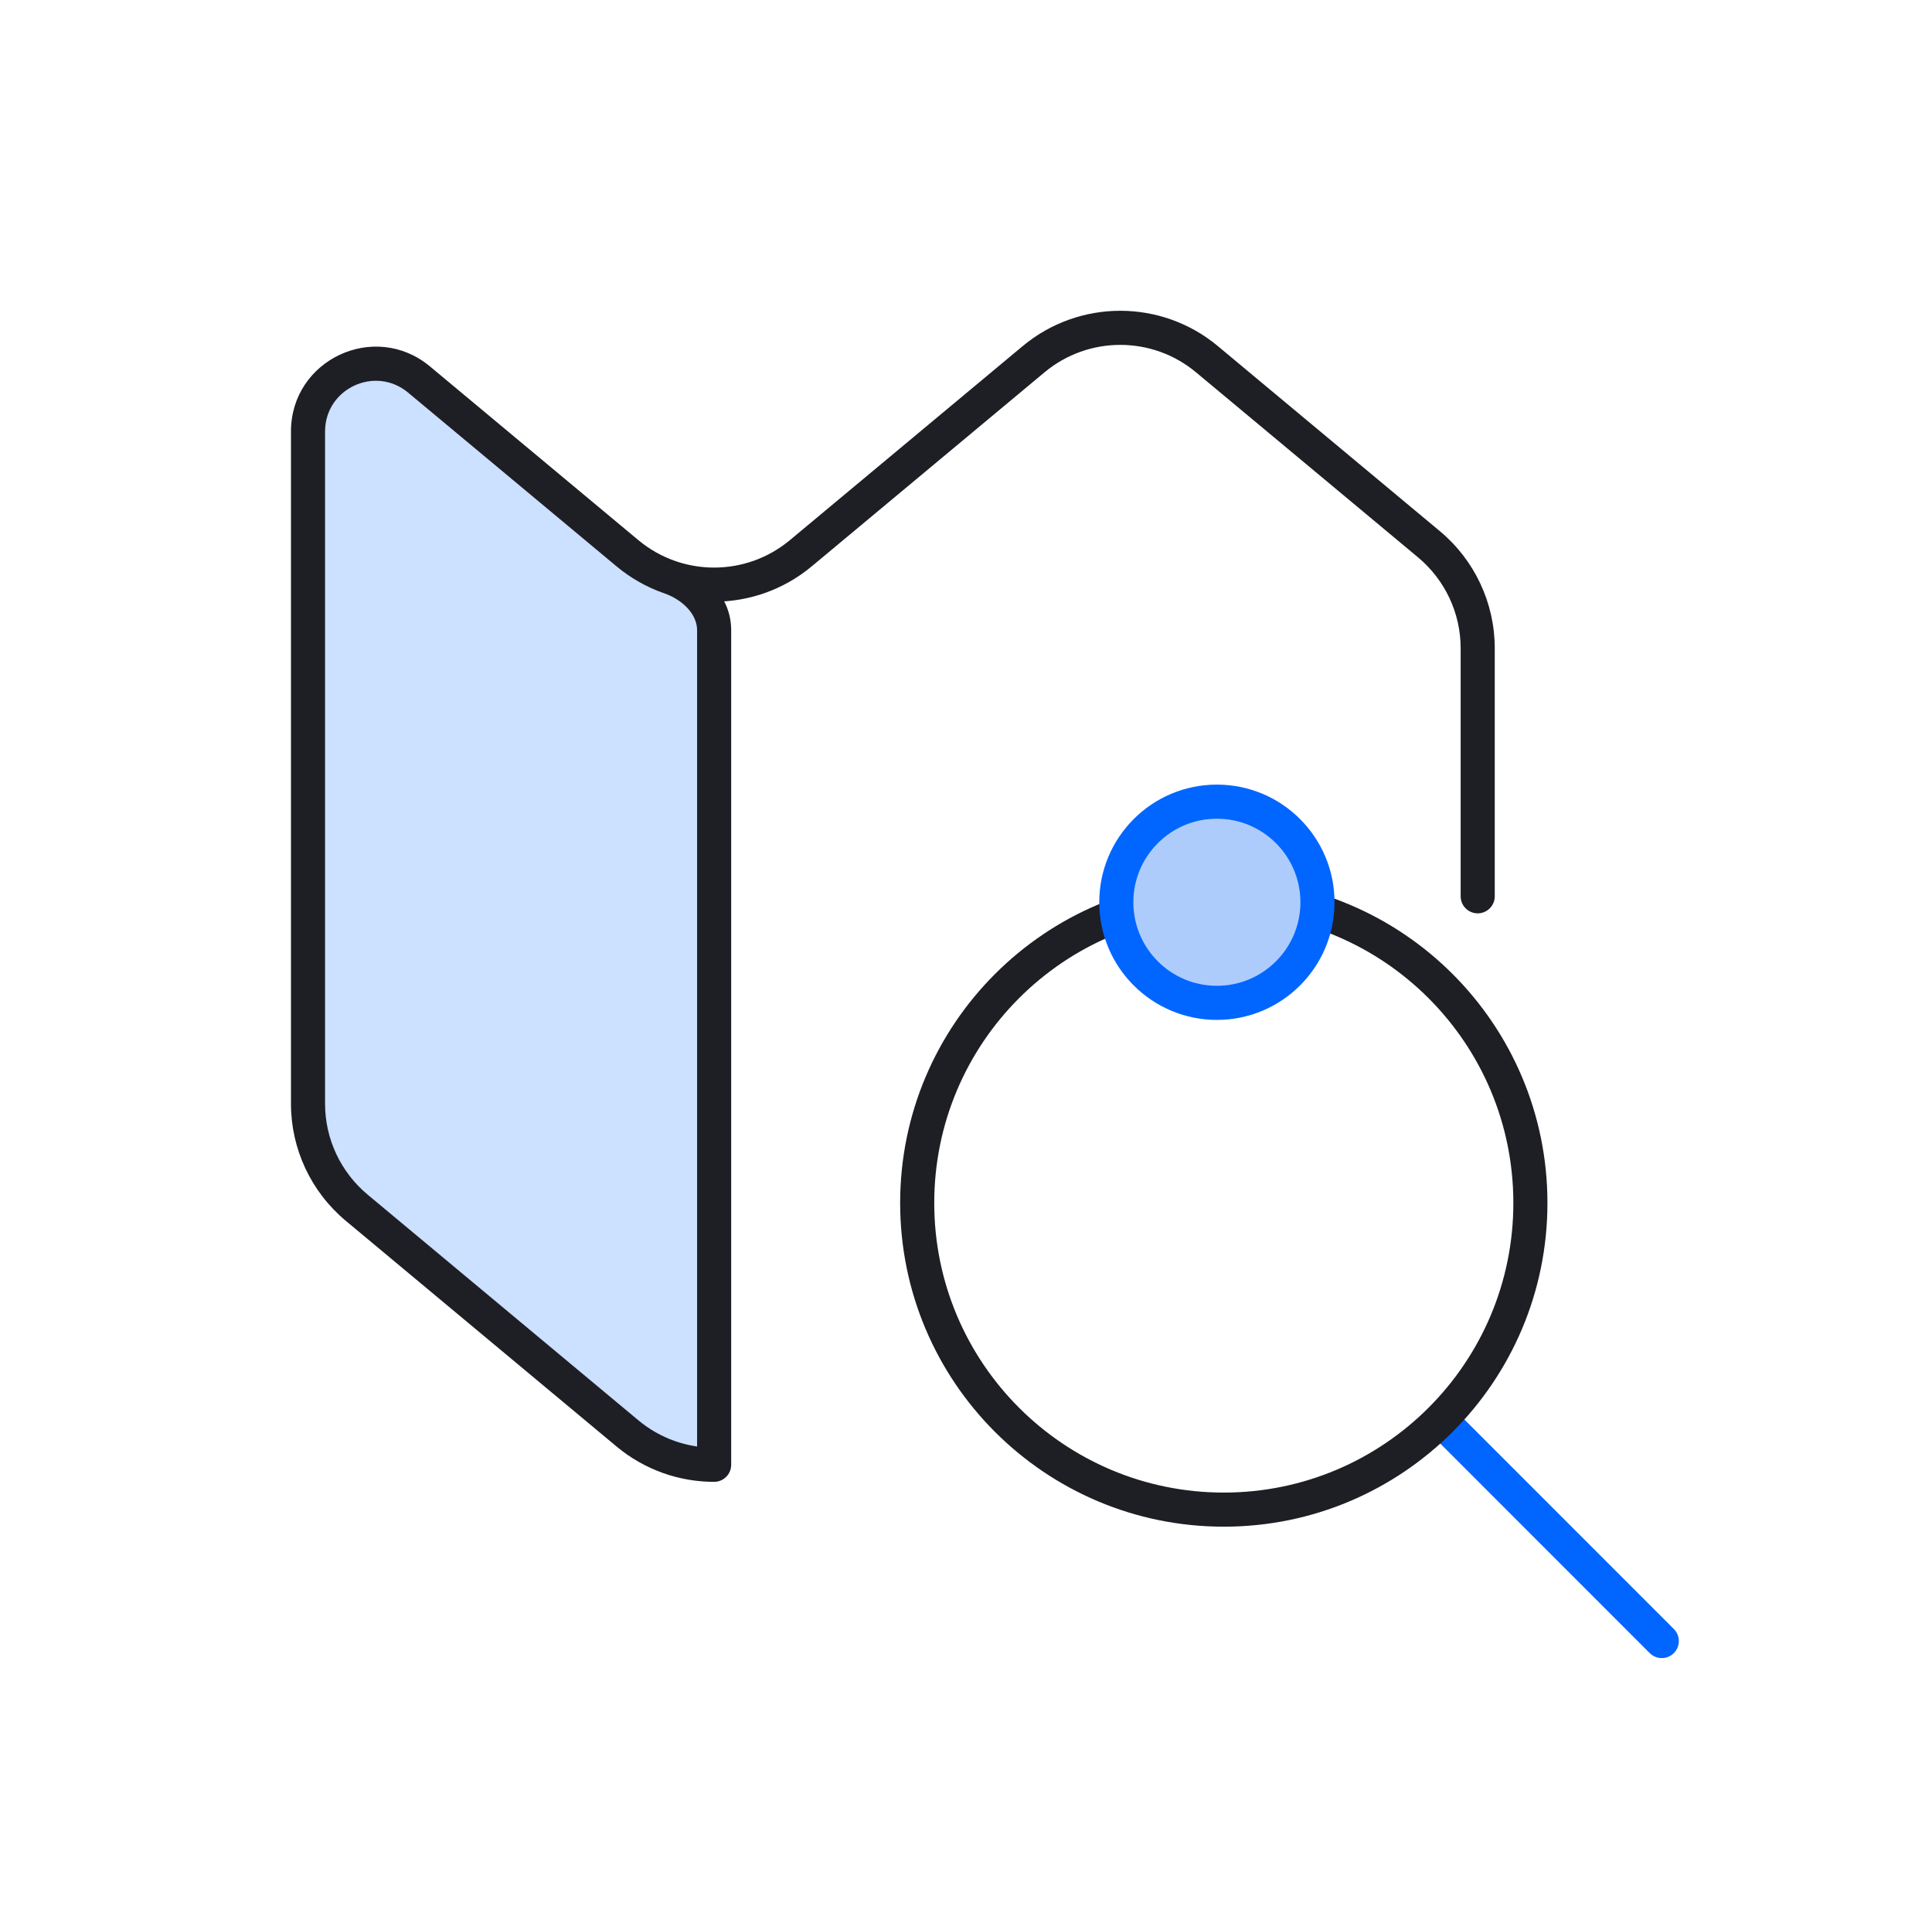 <svg width="85" height="84" viewBox="0 0 85 84" fill="none" xmlns="http://www.w3.org/2000/svg">
<g id="Frame 10">
<path id="Icon" d="M72.581 72.714C72.874 73.007 73.349 73.007 73.642 72.714C73.935 72.421 73.935 71.946 73.642 71.653L72.581 72.714ZM62.946 63.079L72.581 72.714L73.642 71.653L64.007 62.019L62.946 63.079Z" fill="#0066FF"/>
<g id="Icon_2">
<path d="M18.435 16.693L27.606 24.336C28.169 24.805 28.797 25.154 29.456 25.384C30.499 25.748 31.419 26.612 31.419 27.716V64.431C30.065 64.431 28.71 63.971 27.606 63.05L15.694 53.123C14.336 51.992 13.551 50.316 13.551 48.548V18.981C13.551 16.456 16.496 15.077 18.435 16.693Z" fill="#0066FF" fill-opacity="0.2"/>
<path d="M18.435 16.693L18.916 16.117V16.117L18.435 16.693ZM27.606 24.336L28.086 23.759L27.606 24.336ZM35.232 24.336L35.712 24.912L35.232 24.336ZM45.474 15.8L44.994 15.224V15.224L45.474 15.8ZM53.1 15.8L52.62 16.377L53.1 15.8ZM62.87 23.941L62.389 24.517L62.87 23.941ZM27.606 63.05L28.086 62.474H28.086L27.606 63.05ZM15.694 53.123L15.214 53.7H15.214L15.694 53.123ZM31.419 64.431V65.181C31.833 65.181 32.169 64.845 32.169 64.431H31.419ZM64.263 39.425C64.263 39.839 64.598 40.175 65.013 40.175C65.427 40.175 65.763 39.839 65.763 39.425H64.263ZM29.456 25.384L29.209 26.092L29.456 25.384ZM66.581 52.914C66.581 59.949 60.877 65.653 53.842 65.653V67.153C61.706 67.153 68.081 60.778 68.081 52.914H66.581ZM53.842 65.653C46.807 65.653 41.103 59.949 41.103 52.914H39.603C39.603 60.778 45.978 67.153 53.842 67.153V65.653ZM41.103 52.914C41.103 45.878 46.807 40.175 53.842 40.175V38.675C45.978 38.675 39.603 45.05 39.603 52.914H41.103ZM53.842 40.175C60.877 40.175 66.581 45.878 66.581 52.914H68.081C68.081 45.05 61.706 38.675 53.842 38.675V40.175ZM17.955 17.27L27.126 24.912L28.086 23.759L18.916 16.117L17.955 17.27ZM35.712 24.912L45.955 16.377L44.994 15.224L34.752 23.759L35.712 24.912ZM52.62 16.377L62.389 24.517L63.35 23.365L53.581 15.224L52.62 16.377ZM28.086 62.474L16.174 52.547L15.214 53.7L27.126 63.627L28.086 62.474ZM14.301 48.548V18.981H12.801V48.548H14.301ZM16.174 52.547C14.987 51.558 14.301 50.093 14.301 48.548H12.801C12.801 50.538 13.685 52.425 15.214 53.7L16.174 52.547ZM45.955 16.377C47.885 14.768 50.69 14.768 52.62 16.377L53.581 15.224C51.094 13.152 47.481 13.152 44.994 15.224L45.955 16.377ZM27.126 24.912C29.613 26.984 33.225 26.984 35.712 24.912L34.752 23.759C32.821 25.368 30.017 25.368 28.086 23.759L27.126 24.912ZM18.916 16.117C16.487 14.094 12.801 15.82 12.801 18.981H14.301C14.301 17.092 16.504 16.06 17.955 17.27L18.916 16.117ZM31.419 63.681C30.235 63.681 29.052 63.279 28.086 62.474L27.126 63.627C28.369 64.663 29.895 65.181 31.419 65.181V63.681ZM30.669 27.716V64.431H32.169V27.716H30.669ZM64.263 28.517V39.425H65.763V28.517H64.263ZM62.389 24.517C63.576 25.507 64.263 26.972 64.263 28.517H65.763C65.763 26.527 64.879 24.639 63.35 23.365L62.389 24.517ZM27.126 24.912C27.759 25.439 28.466 25.833 29.209 26.092L29.703 24.676C29.127 24.475 28.579 24.17 28.086 23.759L27.126 24.912ZM32.169 27.716C32.169 26.162 30.902 25.094 29.703 24.676L29.209 26.092C30.096 26.402 30.669 27.061 30.669 27.716H32.169Z" fill="#1E1F24"/>
</g>
<circle id="Ellipse 1277" cx="53.538" cy="39.687" r="4.425" fill="#ADCCFC" stroke="#0066FF" stroke-width="1.5"/>
</g>
</svg>
